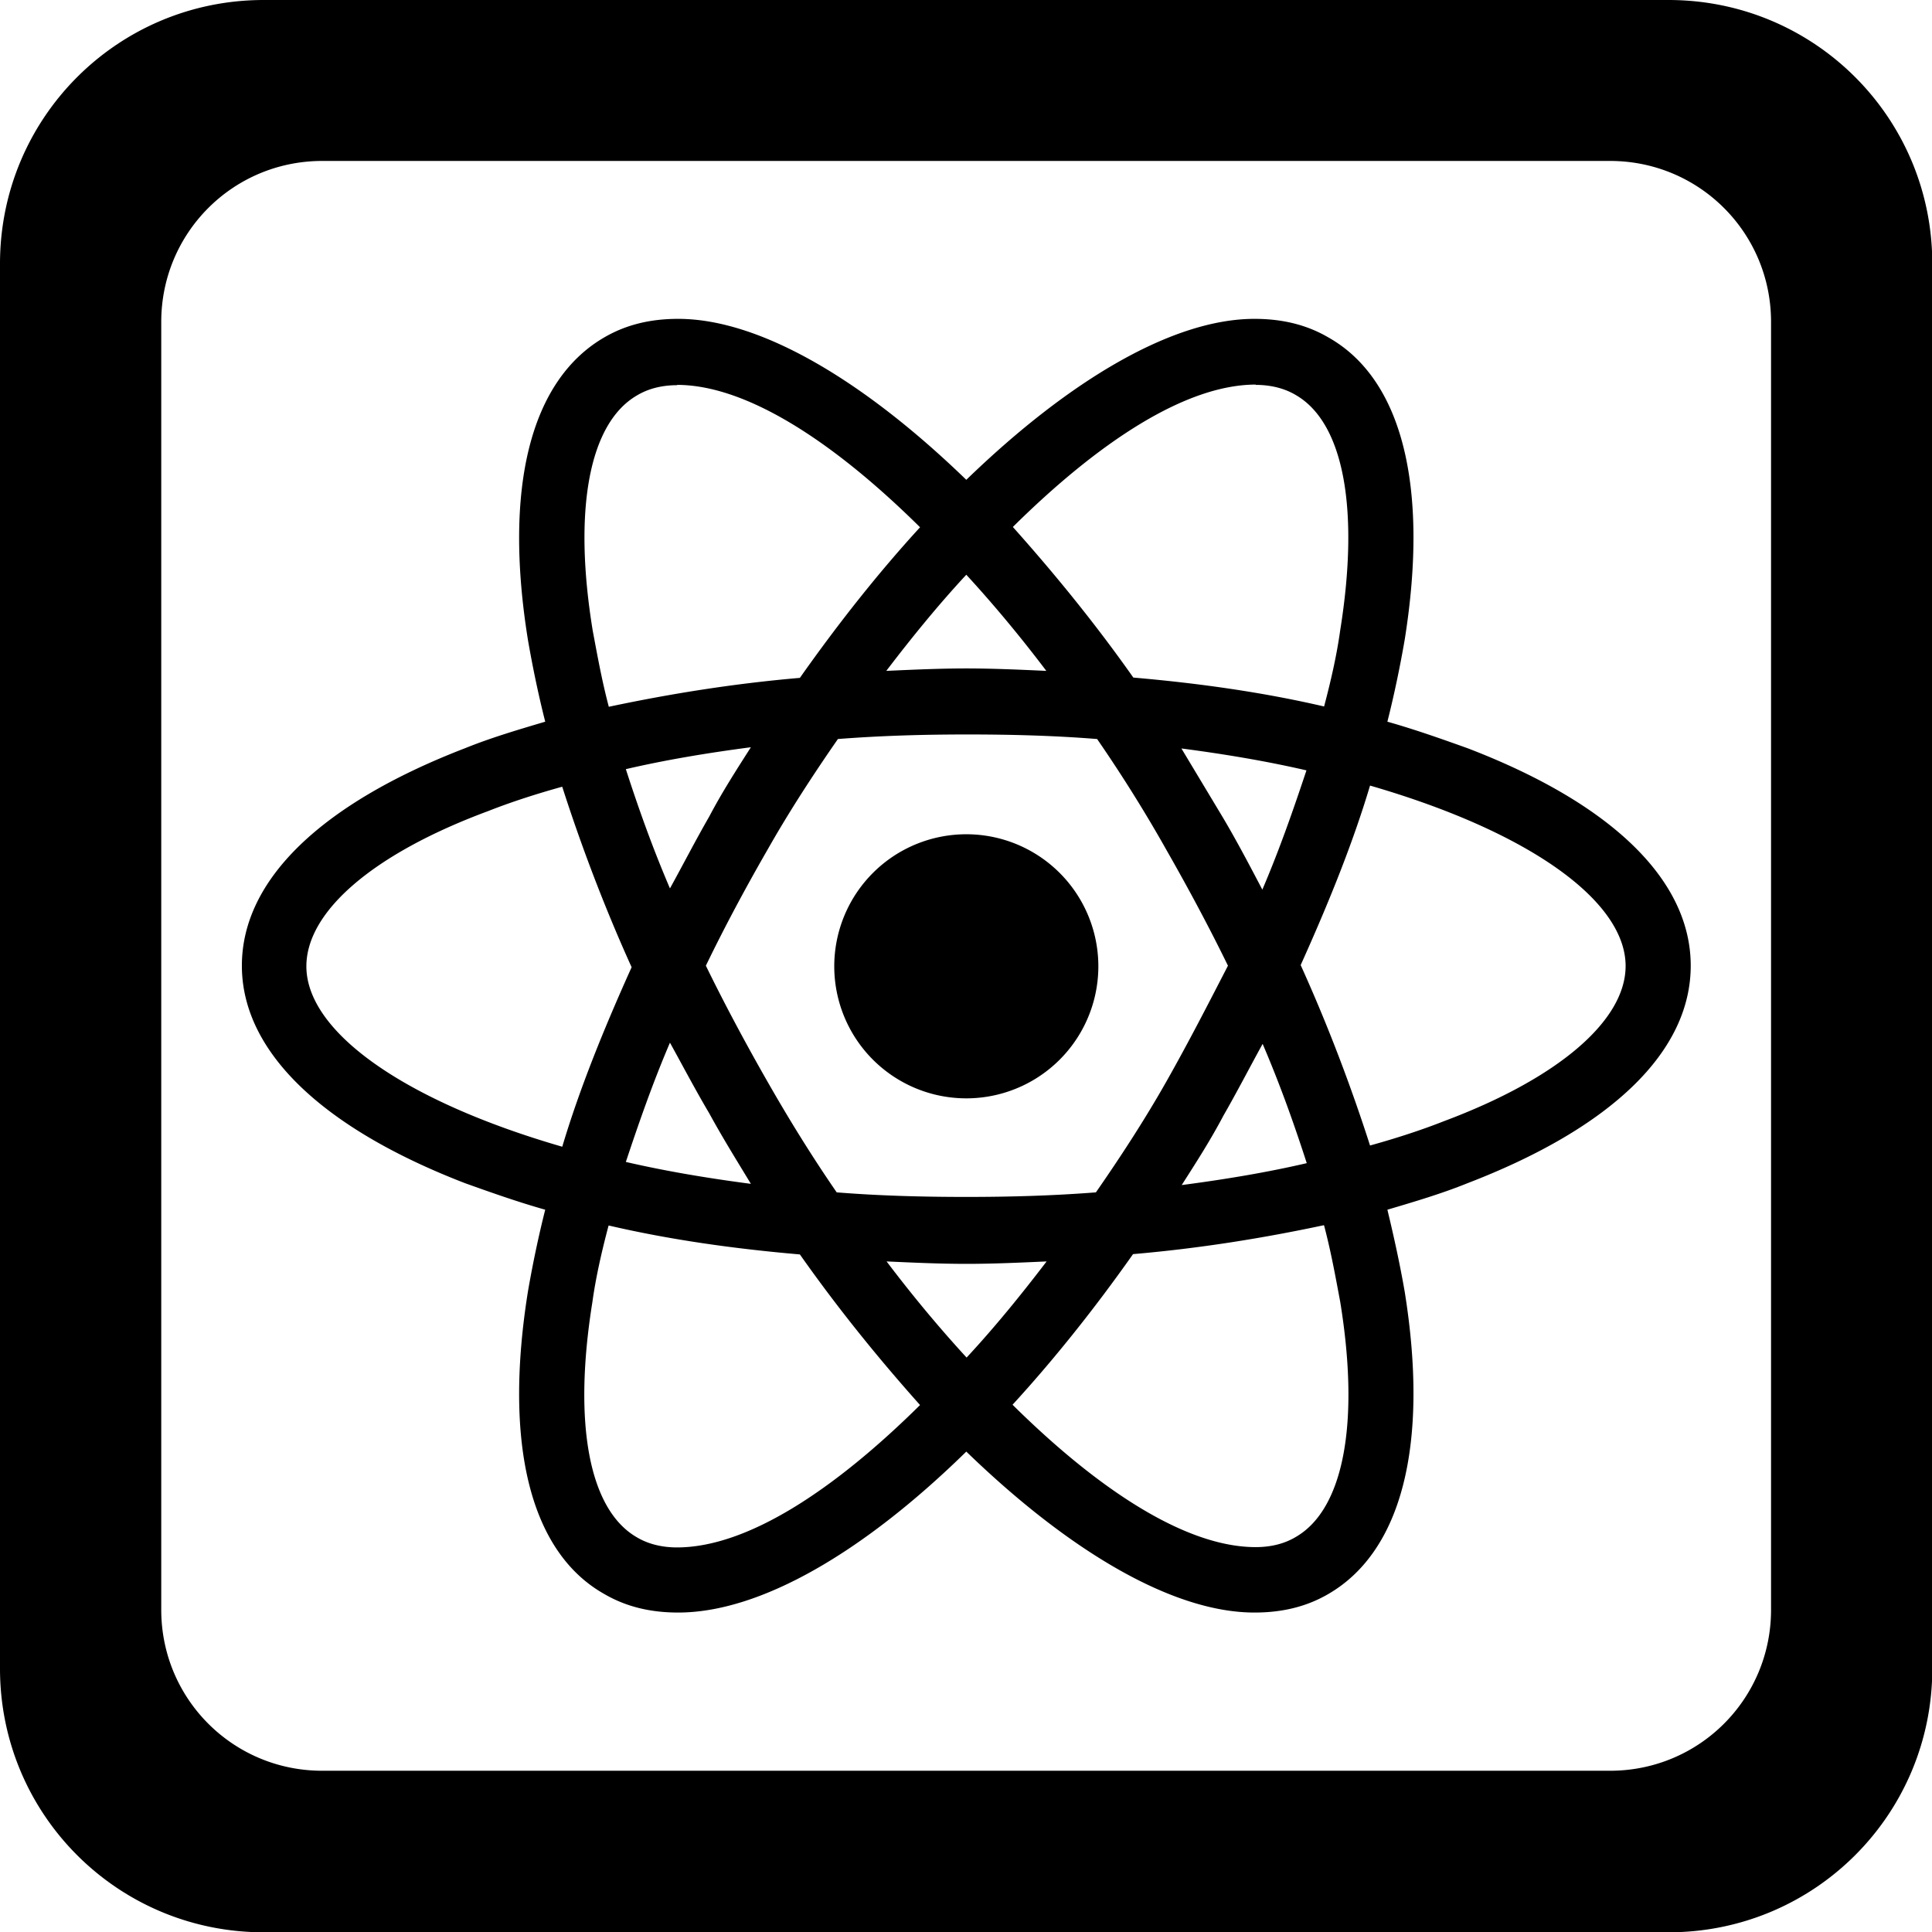 <?xml version="1.0" encoding="UTF-8" standalone="no"?>
<svg
   xmlns:dc="http://purl.org/dc/elements/1.1/"
   xmlns:cc="http://creativecommons.org/ns#"
   xmlns:rdf="http://www.w3.org/1999/02/22-rdf-syntax-ns#"
   xmlns:svg="http://www.w3.org/2000/svg"
   xmlns="http://www.w3.org/2000/svg"
   xmlns:sodipodi="http://sodipodi.sourceforge.net/DTD/sodipodi-0.dtd"
   xmlns:inkscape="http://www.inkscape.org/namespaces/inkscape"
   width="24"
   height="24"
   viewBox="0 0 6.35 6.35"
   version="1.1"
   id="svg10908"
   inkscape:version="1.0.1 (3bc2e813f5, 2020-09-07)"
   sodipodi:docname="react-roundedsquare-outline.svg">
  <title
     id="title11486">react-roundedsquare-outline</title>
  <defs
     id="defs10902" />
  <sodipodi:namedview
     id="base"
     pagecolor="#ffffff"
     bordercolor="#666666"
     borderopacity="1.0"
     inkscape:pageopacity="0.0"
     inkscape:pageshadow="2"
     inkscape:zoom="22.4"
     inkscape:cx="11.865285"
     inkscape:cy="11.063399"
     inkscape:document-units="mm"
     inkscape:current-layer="layer1"
     inkscape:document-rotation="0"
     showgrid="false"
     units="px"
     inkscape:window-width="1140"
     inkscape:window-height="1368"
     inkscape:window-x="1411"
     inkscape:window-y="0"
     inkscape:window-maximized="0"
     inkscape:snap-center="true"
     inkscape:snap-object-midpoints="true"
     inkscape:snap-page="true"
     inkscape:snap-intersection-paths="true"
     inkscape:snap-smooth-nodes="false"
     showguides="true"
     inkscape:guide-bbox="true"
     inkscape:snap-bbox="true"
     inkscape:bbox-paths="true"
     inkscape:bbox-nodes="true"
     inkscape:snap-bbox-edge-midpoints="true"
     inkscape:snap-bbox-midpoints="true">
    <sodipodi:guide
       position="0,6.35"
       orientation="1,0"
       id="guide11518" />
  </sodipodi:namedview>
  <g
     inkscape:label="Layer 1"
     inkscape:groupmode="layer"
     id="layer1"
     transform="translate(-109.462,-112.486)">
    <path
       id="roundedsquare-outline-2-62-9-7"
       style="fill:#000000;fill-opacity:1;fill-rule:evenodd;stroke:none;stroke-width:0.529;stroke-linejoin:round;stroke-miterlimit:4;stroke-dasharray:none;stroke-opacity:1"
       d="m 110.329,112.486 c -0.48,0 -0.867,0.387 -0.867,0.867 v 4.617 c 0,0.48 0.387,0.867 0.867,0.867 h 4.617 c 0.48,0 0.867,-0.387 0.867,-0.867 v -4.617 c 0,-0.48 -0.387,-0.867 -0.867,-0.867 z m 0.192,0.529 h 4.233 c 0.293,0 0.529,0.236 0.529,0.529 v 4.233 c 0,0.293 -0.236,0.529 -0.529,0.529 h -4.233 c -0.293,0 -0.529,-0.236 -0.529,-0.529 v -4.233 c 0,-0.293 0.236,-0.529 0.529,-0.529 z m 1.17,0.519 c -0.091,0 -0.171,0.019 -0.243,0.061 -0.243,0.141 -0.331,0.494 -0.251,0.993 0.015,0.087 0.034,0.179 0.057,0.27 -0.091,0.027 -0.179,0.053 -0.263,0.087 -0.475,0.183 -0.734,0.434 -0.734,0.715 0,0.281 0.262,0.533 0.734,0.715 0.084,0.03 0.171,0.061 0.263,0.087 -0.023,0.091 -0.042,0.183 -0.057,0.27 -0.08,0.502 0.008,0.856 0.251,0.993 0.072,0.042 0.152,0.061 0.243,0.061 0.27,0 0.609,-0.198 0.947,-0.529 0.342,0.331 0.681,0.529 0.947,0.529 0.091,0 0.171,-0.019 0.243,-0.061 0.243,-0.141 0.331,-0.494 0.251,-0.993 -0.015,-0.087 -0.035,-0.179 -0.057,-0.27 0.091,-0.027 0.179,-0.053 0.263,-0.087 0.476,-0.183 0.734,-0.434 0.734,-0.715 0,-0.281 -0.259,-0.533 -0.734,-0.715 -0.084,-0.03 -0.171,-0.061 -0.263,-0.087 0.023,-0.091 0.042,-0.183 0.057,-0.27 0.08,-0.502 -0.008,-0.856 -0.251,-0.993 -0.072,-0.042 -0.152,-0.061 -0.243,-0.061 -0.266,0 -0.605,0.198 -0.947,0.529 -0.342,-0.331 -0.681,-0.529 -0.947,-0.529 z m -0.004,0.217 c 0.228,0 0.514,0.186 0.799,0.468 -0.133,0.145 -0.266,0.312 -0.395,0.495 -0.221,0.019 -0.43,0.053 -0.628,0.095 -0.023,-0.087 -0.038,-0.171 -0.053,-0.251 -0.065,-0.399 -0.011,-0.681 0.145,-0.772 0.038,-0.023 0.083,-0.034 0.133,-0.034 z m 1.902,0 c 0.049,0 0.095,0.011 0.133,0.034 0.156,0.091 0.209,0.373 0.145,0.772 -0.011,0.08 -0.03,0.164 -0.053,0.251 -0.198,-0.046 -0.407,-0.076 -0.627,-0.095 -0.129,-0.183 -0.263,-0.346 -0.396,-0.495 0.281,-0.278 0.567,-0.468 0.799,-0.468 z m -0.951,0.624 c 0.091,0.099 0.179,0.205 0.263,0.316 -0.087,-0.004 -0.175,-0.008 -0.263,-0.008 -0.087,0 -0.175,0.004 -0.263,0.008 0.084,-0.11 0.171,-0.217 0.263,-0.316 z m 0.004,0.525 c 0.148,0 0.289,0.004 0.426,0.015 0.084,0.122 0.16,0.244 0.228,0.365 0.072,0.126 0.141,0.255 0.202,0.38 -0.065,0.126 -0.129,0.251 -0.202,0.38 -0.069,0.122 -0.148,0.244 -0.232,0.365 -0.141,0.011 -0.281,0.015 -0.426,0.015 -0.148,0 -0.289,-0.004 -0.426,-0.015 -0.084,-0.122 -0.159,-0.244 -0.228,-0.365 -0.072,-0.126 -0.141,-0.255 -0.202,-0.38 0.061,-0.126 0.13,-0.255 0.202,-0.38 0.069,-0.122 0.148,-0.244 0.232,-0.365 0.141,-0.011 0.281,-0.015 0.426,-0.015 z m -0.712,0.042 c -0.046,0.072 -0.095,0.148 -0.137,0.228 -0.046,0.08 -0.087,0.16 -0.129,0.236 -0.057,-0.133 -0.103,-0.262 -0.145,-0.392 0.129,-0.03 0.266,-0.053 0.411,-0.072 z m 1.415,0.004 c 0.145,0.019 0.281,0.042 0.411,0.072 -0.042,0.126 -0.088,0.259 -0.145,0.392 -0.042,-0.08 -0.084,-0.16 -0.129,-0.236 z m 0.62,0.122 c 0.525,0.152 0.84,0.38 0.84,0.593 0,0.179 -0.22,0.369 -0.597,0.51 -0.076,0.03 -0.16,0.057 -0.243,0.08 -0.061,-0.19 -0.137,-0.392 -0.228,-0.593 0.091,-0.202 0.171,-0.399 0.228,-0.59 z m -2.655,0.004 c 0.061,0.19 0.137,0.392 0.228,0.593 -0.091,0.202 -0.171,0.399 -0.228,0.59 -0.525,-0.152 -0.841,-0.38 -0.841,-0.593 0,-0.179 0.217,-0.369 0.597,-0.51 0.076,-0.03 0.16,-0.057 0.243,-0.08 z m 1.328,0.156 a 0.434,0.434 0 0 0 -0.434,0.434 0.434,0.434 0 0 0 0.434,0.434 0.434,0.434 0 0 0 0.434,-0.434 0.434,0.434 0 0 0 -0.434,-0.434 z m -0.974,0.685 c 0.042,0.076 0.084,0.156 0.129,0.232 0.046,0.084 0.091,0.156 0.137,0.232 -0.145,-0.019 -0.281,-0.042 -0.411,-0.072 0.042,-0.126 0.088,-0.259 0.145,-0.392 z m 1.948,0.004 c 0.057,0.133 0.103,0.262 0.145,0.392 -0.129,0.03 -0.266,0.053 -0.411,0.072 0.046,-0.072 0.095,-0.148 0.137,-0.228 0.046,-0.08 0.087,-0.16 0.129,-0.236 z m -2.149,0.597 c 0.198,0.046 0.407,0.076 0.628,0.095 0.129,0.183 0.262,0.346 0.395,0.495 -0.281,0.278 -0.567,0.468 -0.799,0.468 -0.049,0 -0.095,-0.011 -0.133,-0.034 -0.156,-0.091 -0.209,-0.373 -0.145,-0.772 0.011,-0.08 0.03,-0.164 0.053,-0.251 z m 2.351,0 c 0.023,0.087 0.038,0.171 0.053,0.251 0.065,0.399 0.011,0.681 -0.145,0.772 -0.038,0.023 -0.083,0.034 -0.133,0.034 -0.228,0 -0.514,-0.186 -0.799,-0.468 0.133,-0.145 0.267,-0.312 0.396,-0.495 0.221,-0.019 0.43,-0.053 0.627,-0.095 z m -1.438,0.118 c 0.087,0.004 0.175,0.008 0.263,0.008 0.087,0 0.175,-0.004 0.263,-0.008 -0.084,0.11 -0.171,0.217 -0.263,0.316 -0.091,-0.099 -0.179,-0.205 -0.263,-0.316 z" />
  </g>
</svg>

